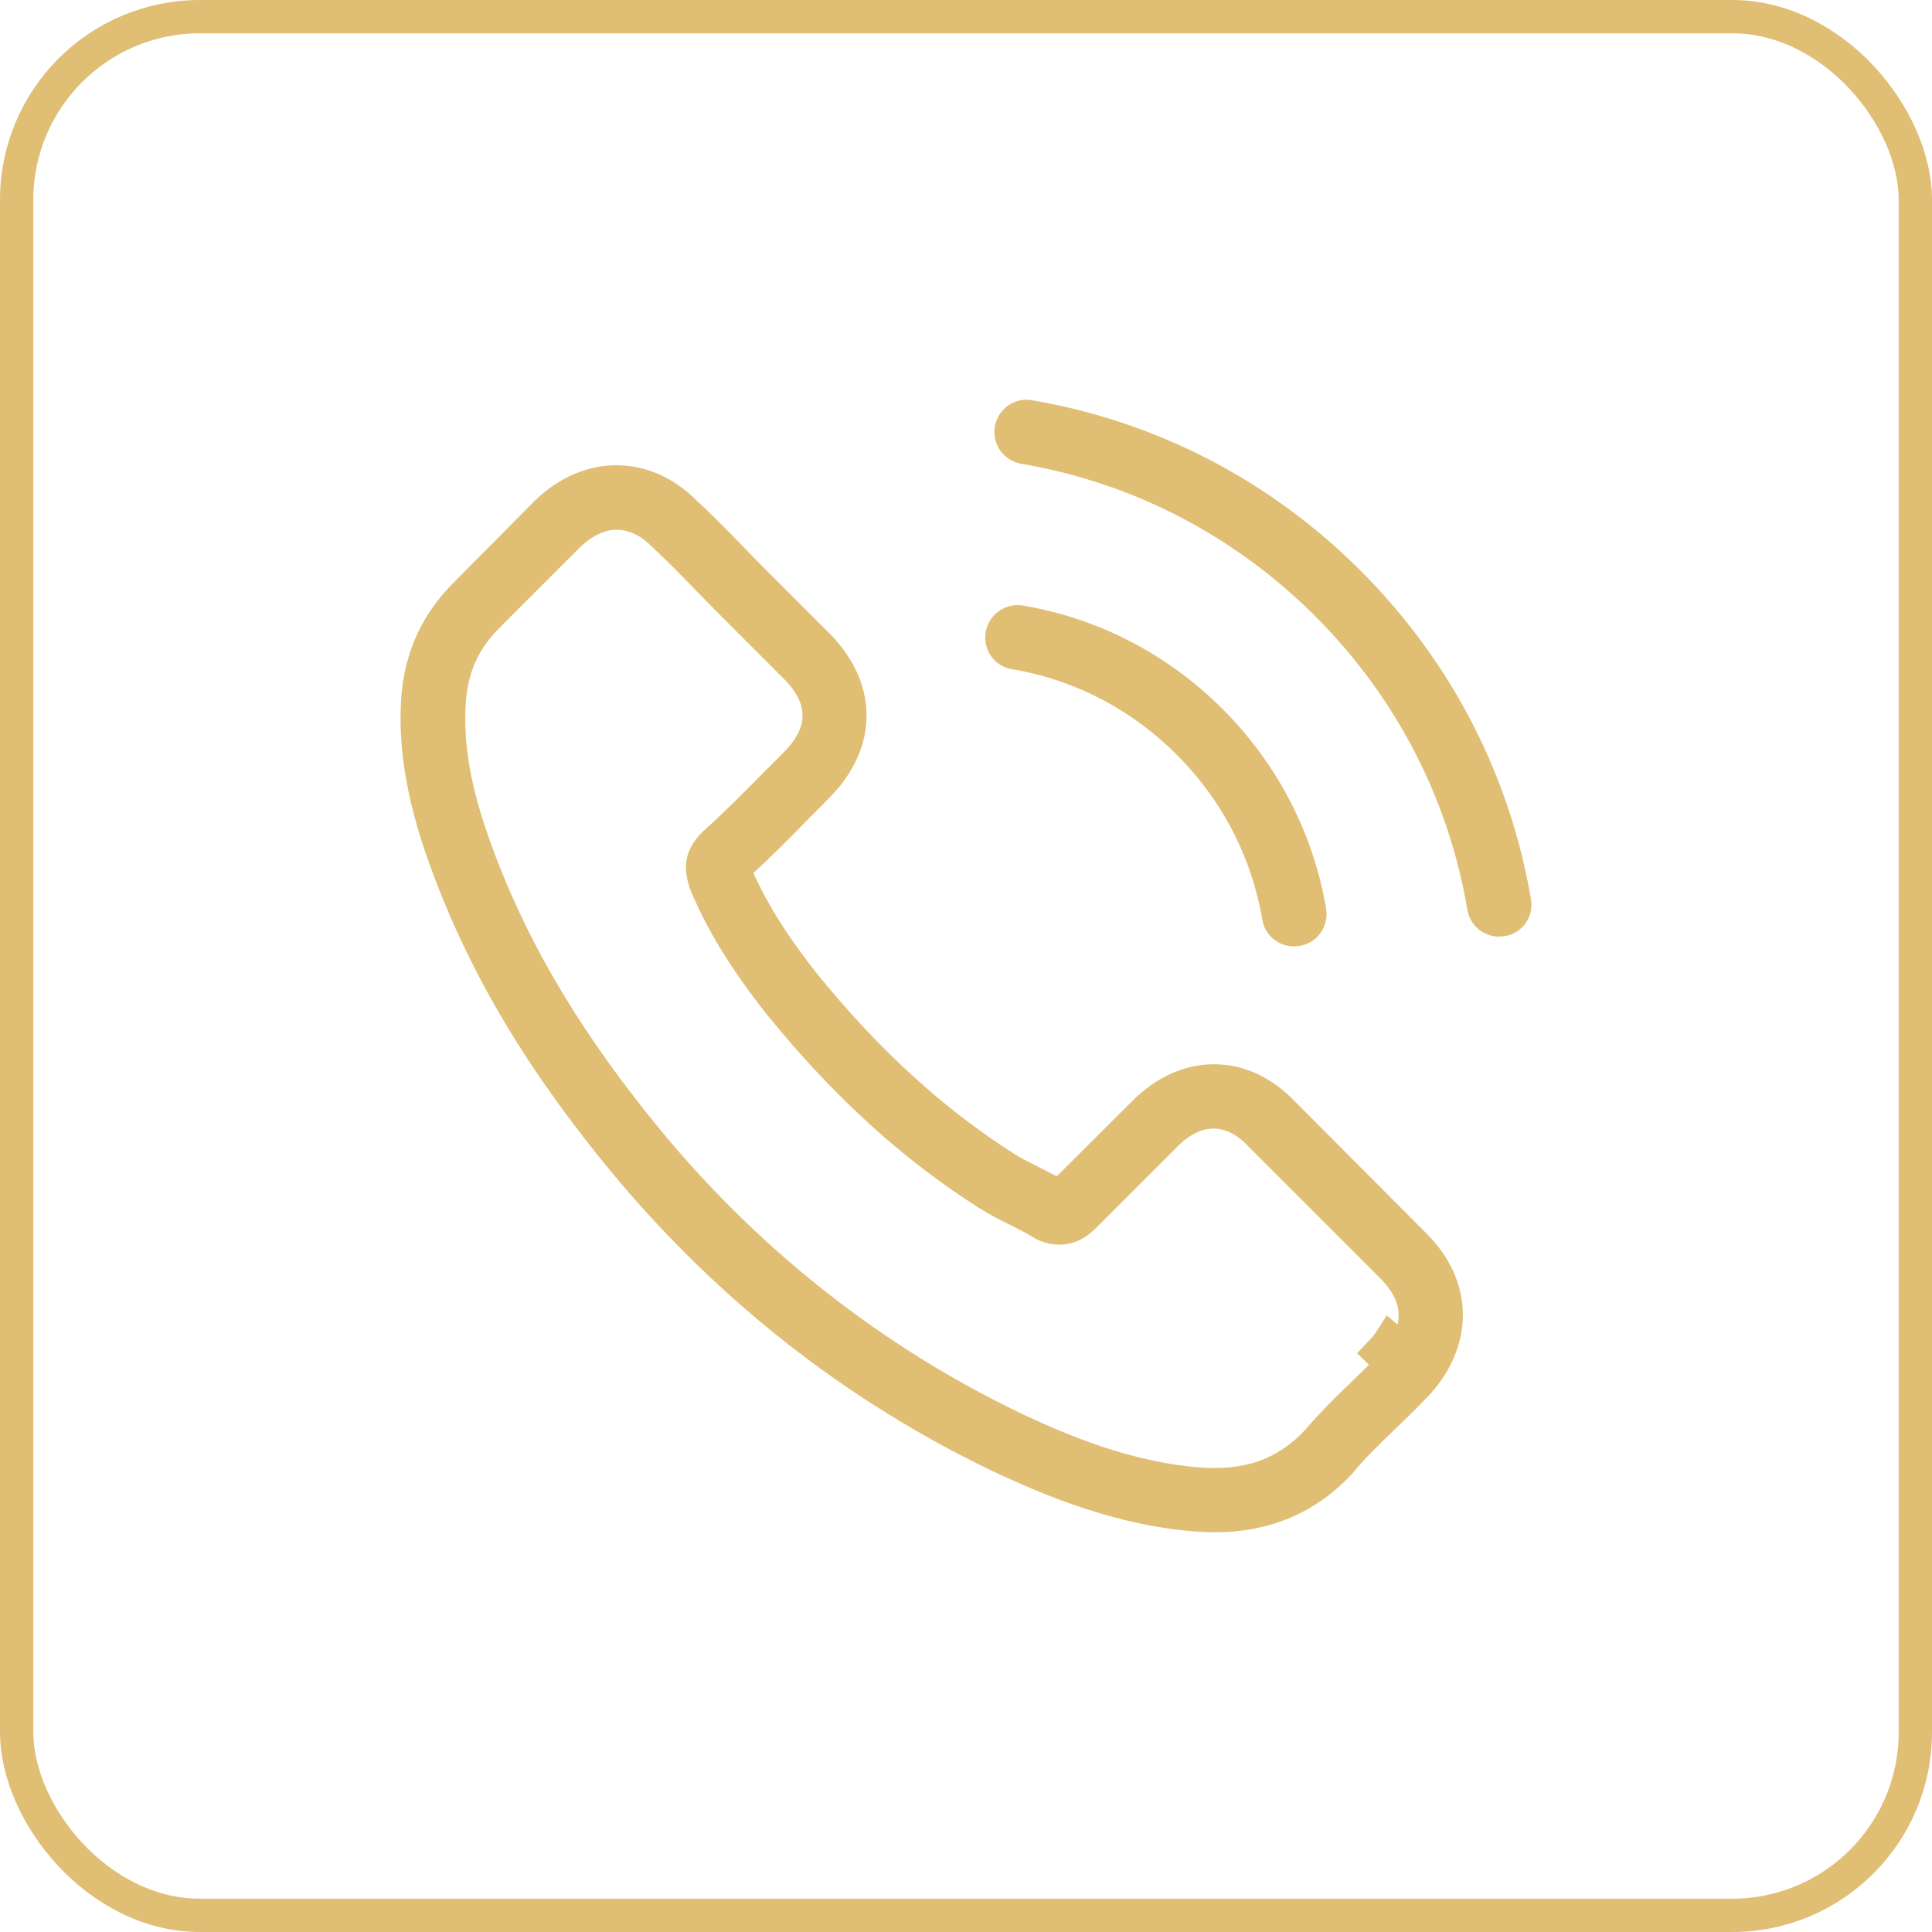 <svg width="58" height="58" viewBox="0 0 58 58" fill="none" xmlns="http://www.w3.org/2000/svg">
<g id="Icon">
<rect id="Rectangle 55" x="0.5" y="0.5" width="57" height="57" rx="5.5" stroke="#E0BE74"/>
<g id="Group 106">
<path id="Vector" d="M36.119 44.562C36.243 44.57 36.371 44.57 36.474 44.57H36.481C37.733 44.57 38.721 44.151 39.545 43.27L39.553 43.262L39.561 43.252C39.988 42.749 40.446 42.298 40.91 41.855L40.91 41.855L40.914 41.851C40.967 41.799 41.02 41.748 41.074 41.696C41.32 41.456 41.565 41.218 41.803 40.962C42.221 40.527 42.489 40.031 42.488 39.483C42.487 38.932 42.212 38.441 41.785 38.018C41.785 38.017 41.785 38.017 41.785 38.017L37.832 34.065L37.826 34.058C37.564 33.774 37.077 33.38 36.431 33.38C35.771 33.38 35.26 33.798 34.994 34.065L32.54 36.519C32.426 36.632 32.181 36.867 31.803 36.867C31.655 36.867 31.504 36.834 31.323 36.745L31.314 36.739L31.313 36.738C31.306 36.734 31.295 36.727 31.283 36.72C31.275 36.715 31.266 36.71 31.255 36.704C31.03 36.566 30.775 36.438 30.531 36.316L30.519 36.31C30.229 36.165 29.95 36.025 29.681 35.855L29.68 35.854C27.429 34.431 25.381 32.568 23.429 30.163L23.413 30.143L23.408 30.139C22.352 28.794 21.668 27.682 21.185 26.515L21.17 26.471C21.113 26.291 21.078 26.119 21.098 25.946C21.116 25.785 21.188 25.583 21.421 25.35L21.447 25.323C22.078 24.757 22.657 24.178 23.257 23.564C23.398 23.428 23.539 23.285 23.676 23.147C23.743 23.078 23.81 23.011 23.875 22.946C24.303 22.518 24.592 22.032 24.592 21.48C24.592 20.928 24.303 20.442 23.875 20.014L21.919 18.058C21.804 17.94 21.69 17.824 21.578 17.71L21.575 17.707C21.461 17.591 21.35 17.478 21.24 17.365C20.803 16.914 20.382 16.485 19.937 16.069L19.932 16.064L19.921 16.053C19.66 15.792 19.173 15.404 18.52 15.404C17.985 15.404 17.496 15.665 17.087 16.049L17.081 16.055L17.076 16.06L14.629 18.507C13.949 19.186 13.575 19.993 13.494 20.95L13.494 20.951C13.378 22.361 13.644 23.83 14.327 25.658C15.434 28.649 17.102 31.424 19.578 34.407L19.579 34.409C22.587 38 26.21 40.836 30.336 42.834L30.338 42.835C31.835 43.55 33.887 44.419 36.119 44.562ZM36.119 44.562C36.118 44.562 36.118 44.562 36.118 44.562L36.151 44.063L36.119 44.562C36.119 44.562 36.119 44.562 36.119 44.562ZM38.51 33.408L38.51 33.408L38.517 33.415L42.456 37.369L42.459 37.371C43.102 38.008 43.416 38.739 43.416 39.477C43.416 40.211 43.107 40.953 42.471 41.614L42.471 41.615C42.169 41.93 41.86 42.232 41.554 42.524L41.554 42.524L41.551 42.527C41.517 42.56 41.482 42.593 41.448 42.627C41.036 43.024 40.622 43.425 40.258 43.866L40.249 43.877C40.246 43.88 40.243 43.884 40.239 43.888C40.235 43.893 40.231 43.898 40.227 43.904C39.237 44.966 37.987 45.5 36.474 45.5C36.346 45.5 36.201 45.494 36.05 45.487C33.69 45.334 31.561 44.445 29.923 43.669C25.669 41.613 21.945 38.694 18.847 34.995C16.285 31.916 14.581 29.058 13.442 25.985L13.442 25.985C12.974 24.723 12.39 22.858 12.553 20.877C12.657 19.695 13.13 18.686 13.965 17.851L13.965 17.851L13.967 17.849L16.405 15.39L16.407 15.388L16.412 15.382L16.416 15.379C17.053 14.769 17.778 14.467 18.506 14.467C19.233 14.467 19.943 14.768 20.558 15.377L20.564 15.383L20.57 15.389C21.025 15.809 21.468 16.259 21.897 16.701C22.117 16.936 22.35 17.169 22.57 17.389L22.572 17.392L24.531 19.351C25.207 20.026 25.515 20.769 25.515 21.48C25.515 22.191 25.207 22.934 24.531 23.609C24.429 23.711 24.328 23.815 24.228 23.917L24.227 23.917C24.126 24.02 24.027 24.121 23.929 24.219L23.926 24.222C23.875 24.273 23.824 24.326 23.773 24.378C23.289 24.868 22.802 25.363 22.28 25.84L22.012 26.085L22.162 26.415C22.621 27.431 23.248 28.42 24.163 29.576L24.163 29.576L24.167 29.581C26.047 31.891 28.017 33.688 30.193 35.07L30.193 35.07L30.197 35.073C30.425 35.214 30.686 35.345 30.935 35.469L30.944 35.474C31.009 35.507 31.072 35.539 31.134 35.571C31.252 35.632 31.367 35.691 31.487 35.755L31.814 35.931L32.077 35.669L34.344 33.409L34.345 33.408C34.992 32.761 35.716 32.45 36.445 32.45C37.18 32.45 37.894 32.767 38.51 33.408ZM41.804 40.957L41.446 40.611C41.567 40.485 41.668 40.358 41.749 40.232C41.782 40.259 41.814 40.292 41.842 40.331C41.913 40.431 41.934 40.537 41.934 40.621C41.934 40.773 41.867 40.878 41.833 40.923C41.823 40.935 41.814 40.946 41.804 40.957Z" fill="#023440" stroke="#E0BE74"/>
<path id="Vector_2" d="M30.457 19.595L30.457 19.595L30.455 19.594C30.21 19.555 30.038 19.316 30.085 19.056C30.13 18.803 30.368 18.631 30.63 18.672C32.801 19.043 34.78 20.07 36.35 21.64C37.92 23.21 38.947 25.189 39.318 27.36C39.359 27.623 39.188 27.859 38.942 27.903C38.882 27.91 38.867 27.912 38.849 27.912C38.619 27.912 38.426 27.751 38.388 27.526L38.388 27.523C38.047 25.541 37.116 23.739 35.679 22.303C34.244 20.868 32.442 19.928 30.457 19.595Z" fill="#023440" stroke="#E0BE74"/>
<path id="Vector_3" d="M45.468 27.082L45.468 27.082L45.468 27.086C45.512 27.333 45.343 27.569 45.102 27.608C45.039 27.616 45.025 27.618 45.006 27.618C44.776 27.618 44.583 27.456 44.545 27.232L44.545 27.23C43.96 23.783 42.332 20.639 39.834 18.141L39.834 18.141C37.337 15.651 34.194 14.016 30.747 13.431C30.487 13.385 30.318 13.147 30.358 12.888C30.406 12.628 30.649 12.464 30.89 12.507L30.893 12.508C34.536 13.129 37.851 14.845 40.491 17.485C43.13 20.125 44.847 23.439 45.468 27.082Z" fill="#023440" stroke="#E0BE74"/>
</g>
</g>
</svg>
